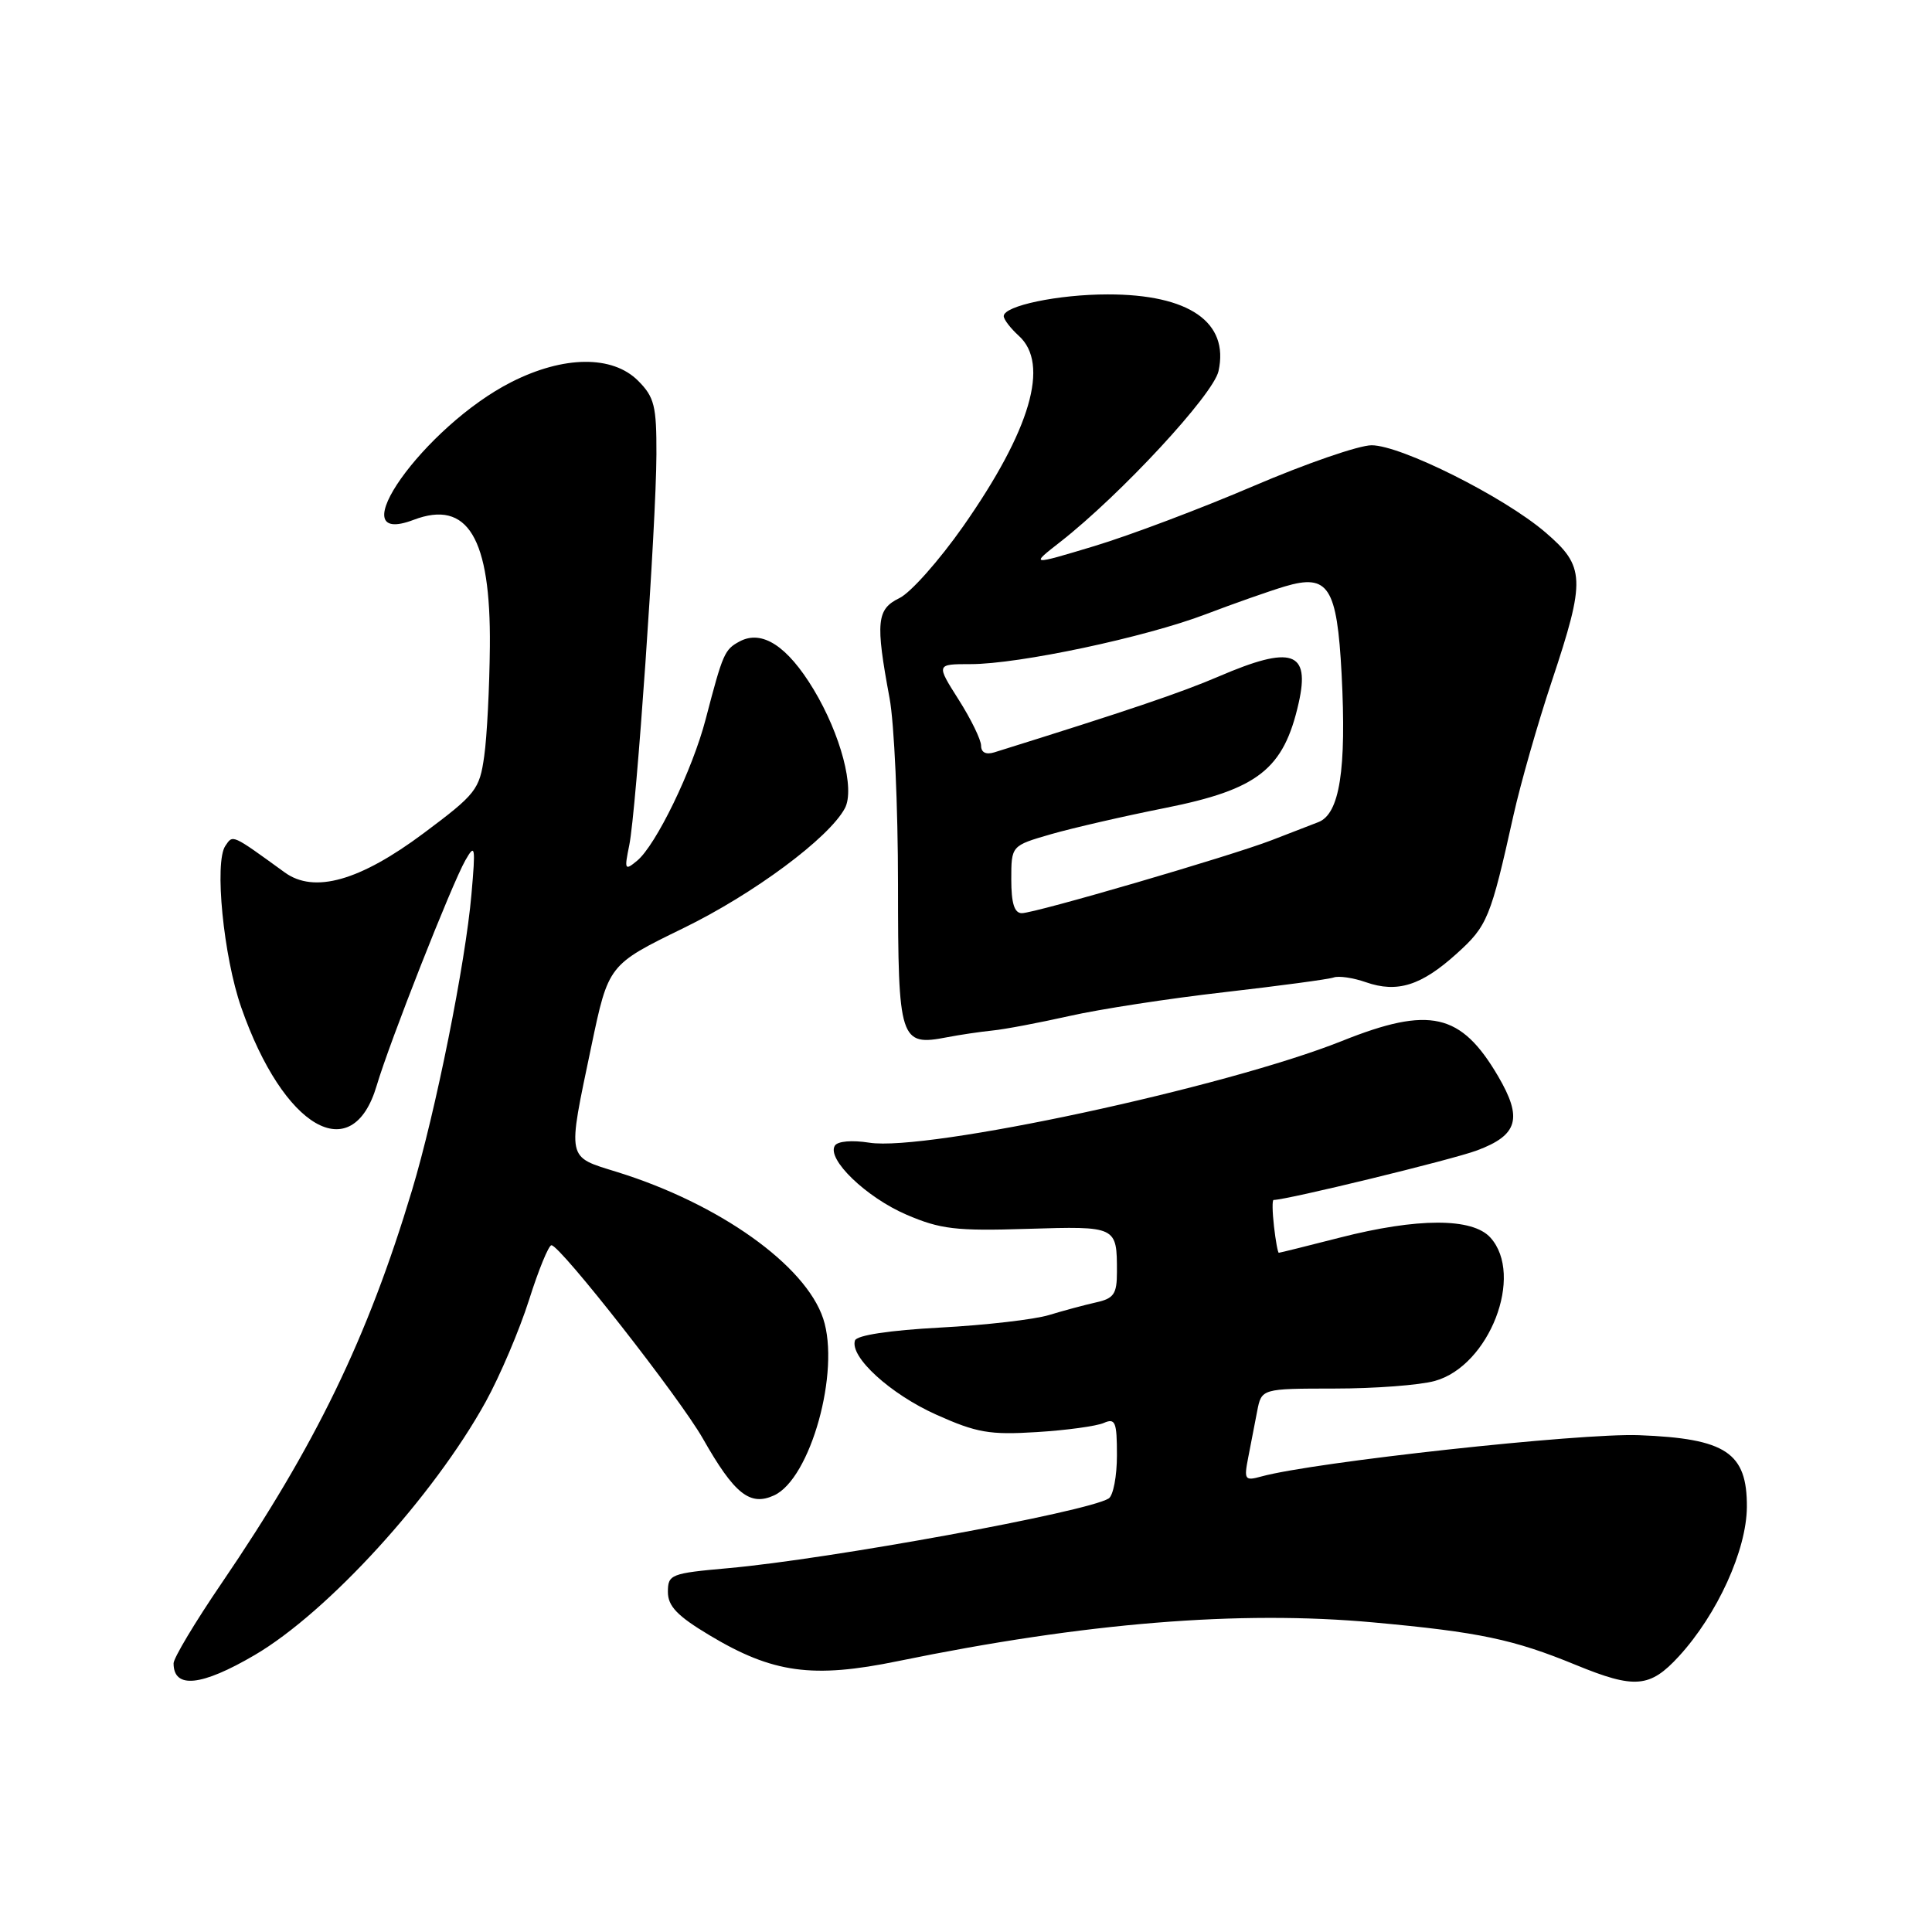 <?xml version="1.0" encoding="UTF-8" standalone="no"?>
<!DOCTYPE svg PUBLIC "-//W3C//DTD SVG 1.1//EN" "http://www.w3.org/Graphics/SVG/1.1/DTD/svg11.dtd" >
<svg xmlns="http://www.w3.org/2000/svg" xmlns:xlink="http://www.w3.org/1999/xlink" version="1.1" viewBox="0 0 256 256">
 <g >
 <path fill="currentColor"
d=" M 33.75 219.30 C 43.44 213.62 57.45 198.26 64.36 185.74 C 66.25 182.31 68.83 176.24 70.10 172.25 C 71.36 168.26 72.70 165.00 73.07 165.00 C 74.22 165.00 90.07 185.23 93.13 190.61 C 97.31 197.97 99.37 199.61 102.56 198.15 C 107.40 195.95 111.37 181.68 109.08 174.73 C 106.74 167.65 95.32 159.51 81.81 155.31 C 75.01 153.19 75.16 153.92 78.35 138.66 C 80.62 127.83 80.62 127.83 90.56 122.98 C 99.86 118.45 109.84 111.04 111.95 107.10 C 113.31 104.55 111.41 97.34 107.80 91.34 C 104.33 85.59 100.97 83.41 98.01 84.99 C 96.00 86.07 95.79 86.55 93.51 95.28 C 91.77 101.99 86.92 112.00 84.41 114.06 C 82.79 115.40 82.71 115.25 83.38 112.00 C 84.32 107.38 86.95 69.51 86.98 60.20 C 87.00 53.78 86.71 52.62 84.55 50.45 C 81.15 47.05 74.68 47.12 67.77 50.62 C 56.20 56.48 44.67 72.74 54.81 68.88 C 61.97 66.16 65.04 71.26 64.91 85.65 C 64.86 91.07 64.53 97.62 64.16 100.20 C 63.54 104.63 63.07 105.23 56.13 110.41 C 47.68 116.72 41.64 118.43 37.74 115.61 C 30.65 110.47 30.88 110.58 29.86 112.08 C 28.38 114.24 29.61 126.76 31.97 133.50 C 37.57 149.54 46.67 154.79 49.91 143.86 C 51.61 138.11 59.85 117.18 61.66 114.00 C 62.96 111.72 63.03 112.11 62.47 118.50 C 61.68 127.60 57.73 147.31 54.59 157.73 C 48.71 177.29 41.84 191.47 29.34 209.82 C 25.85 214.94 23.00 219.70 23.00 220.40 C 23.00 223.82 26.69 223.44 33.75 219.30 Z  M 222.47 219.46 C 227.56 213.90 231.43 205.40 231.47 199.68 C 231.51 192.48 228.70 190.61 217.18 190.17 C 209.39 189.87 174.09 193.73 167.14 195.64 C 164.94 196.25 164.82 196.07 165.39 193.15 C 165.72 191.42 166.26 188.65 166.58 187.00 C 167.16 184.00 167.16 184.00 176.83 183.99 C 182.15 183.99 188.13 183.54 190.13 182.98 C 197.35 180.98 202.00 168.97 197.48 163.98 C 195.10 161.35 187.84 161.35 177.50 164.00 C 173.20 165.10 169.58 166.00 169.45 166.00 C 169.32 166.00 169.03 164.43 168.81 162.50 C 168.59 160.57 168.56 159.00 168.76 159.00 C 170.51 159.00 192.44 153.66 195.70 152.44 C 201.15 150.41 201.78 148.19 198.51 142.61 C 193.59 134.22 189.45 133.28 177.83 137.93 C 162.45 144.08 122.75 152.62 115.18 151.41 C 112.88 151.05 110.99 151.21 110.62 151.81 C 109.52 153.59 114.77 158.65 120.11 160.95 C 124.60 162.88 126.67 163.13 136.12 162.83 C 148.01 162.47 148.00 162.46 148.00 168.56 C 148.00 171.46 147.59 172.05 145.25 172.57 C 143.74 172.91 140.93 173.66 139.00 174.25 C 137.07 174.84 130.59 175.59 124.58 175.91 C 117.87 176.27 113.52 176.93 113.29 177.62 C 112.57 179.79 117.97 184.72 124.06 187.45 C 129.41 189.85 131.14 190.15 137.36 189.76 C 141.29 189.52 145.29 188.97 146.25 188.55 C 147.79 187.88 148.00 188.40 148.00 192.83 C 148.00 195.61 147.51 198.19 146.90 198.56 C 144.01 200.35 109.92 206.59 96.50 207.79 C 88.88 208.47 88.50 208.62 88.50 210.94 C 88.50 212.82 89.74 214.12 93.98 216.66 C 102.39 221.71 107.66 222.44 119.02 220.10 C 143.76 215.02 164.22 213.35 182.00 214.98 C 196.02 216.26 200.55 217.22 208.80 220.61 C 216.62 223.82 218.63 223.65 222.47 219.46 Z  M 131.50 136.55 C 133.15 136.39 137.75 135.51 141.73 134.62 C 145.70 133.72 154.92 132.30 162.23 131.47 C 169.53 130.63 176.05 129.76 176.72 129.52 C 177.39 129.28 179.31 129.56 180.99 130.15 C 185.15 131.60 188.33 130.60 193.02 126.36 C 197.10 122.68 197.51 121.67 200.55 108.00 C 201.47 103.88 203.74 95.91 205.61 90.30 C 210.13 76.72 210.06 75.06 204.75 70.52 C 199.26 65.82 185.64 59.00 181.74 59.00 C 180.07 59.00 173.03 61.43 166.10 64.40 C 159.17 67.37 149.68 70.95 145.00 72.36 C 136.50 74.92 136.50 74.92 140.50 71.80 C 148.49 65.55 160.78 52.29 161.46 49.17 C 162.89 42.69 157.55 39.00 146.78 39.01 C 140.22 39.01 133.00 40.52 133.00 41.89 C 133.00 42.33 133.90 43.50 135.00 44.50 C 139.12 48.23 136.56 56.98 127.62 69.75 C 124.45 74.26 120.66 78.54 119.18 79.25 C 116.16 80.72 115.99 82.40 117.87 92.50 C 118.49 95.80 118.99 106.92 118.99 117.20 C 119.00 137.93 119.23 138.65 125.50 137.44 C 127.15 137.12 129.85 136.72 131.50 136.55 Z  M 134.00 116.53 C 134.00 112.06 134.00 112.06 139.25 110.54 C 142.14 109.71 148.95 108.14 154.39 107.06 C 166.71 104.60 170.10 101.93 172.08 93.15 C 173.63 86.29 171.17 85.47 161.50 89.63 C 156.52 91.77 149.35 94.20 131.75 99.69 C 130.65 100.03 130.00 99.71 130.00 98.81 C 130.00 98.03 128.66 95.28 127.02 92.70 C 124.04 88.00 124.04 88.00 128.61 88.00 C 135.01 88.00 151.74 84.45 159.77 81.39 C 163.47 79.98 168.19 78.32 170.26 77.70 C 176.02 75.99 177.16 77.75 177.77 89.31 C 178.43 102.01 177.51 107.86 174.68 108.94 C 173.48 109.40 170.70 110.48 168.50 111.33 C 163.10 113.42 137.15 121.00 135.40 121.00 C 134.41 121.00 134.00 119.69 134.00 116.53 Z "/>
</g>
</svg>